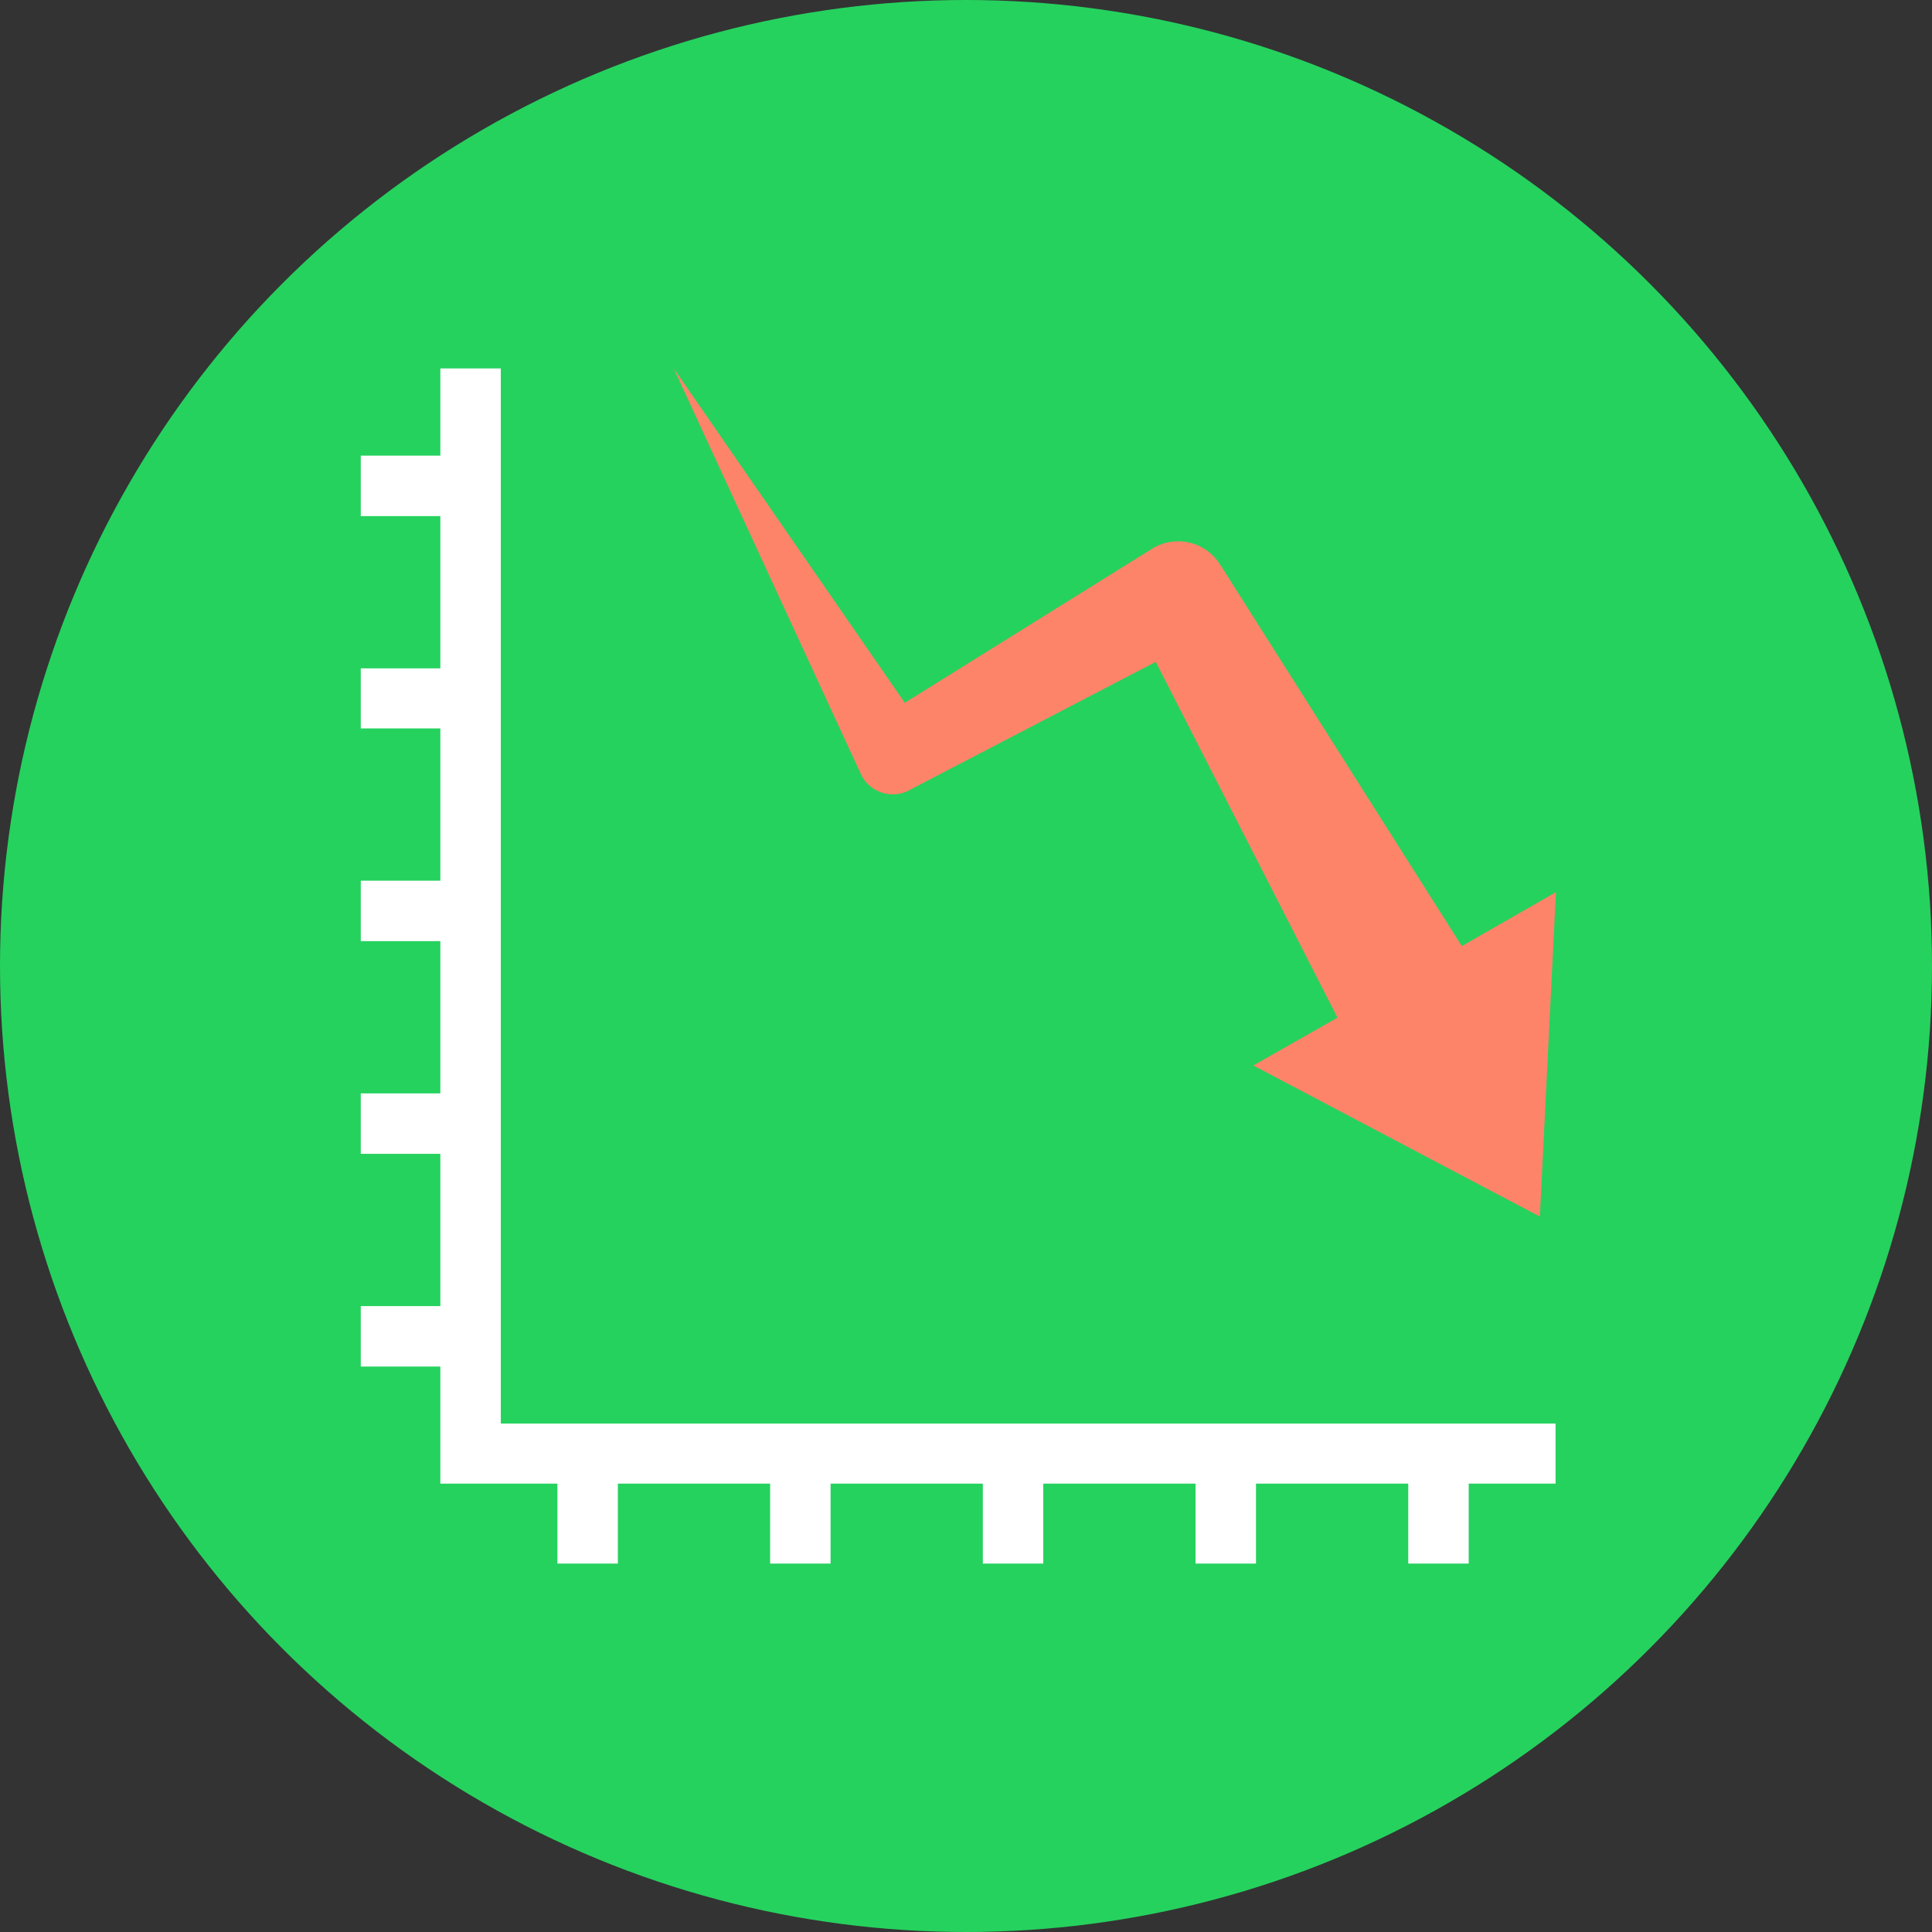 <?xml version="1.0" encoding="iso-8859-1"?>
<!-- Generator: Adobe Illustrator 19.0.0, SVG Export Plug-In . SVG Version: 6.00 Build 0)  -->
<svg version="1.1" id="Layer_1" xmlns="http://www.w3.org/2000/svg" xmlns:xlink="http://www.w3.org/1999/xlink" x="0px" y="0px"
	 viewBox="0 0 505 505" style="enable-background:new 0 0 505 505;" xml:space="preserve">
<rect x="0" y="0" width="505" height="505" fill="#333333" stroke="none"/>
<circle style="fill:#25d25e;" cx="252.5" cy="252.5" r="252.5"/>
<path style="fill:#FD8469;" d="M402.5,318l-74.9-39.5l22-12.5l-47.5-93l-63.4,33l-1.1,0.6l-0.4,0.2c-4.6,2.1-10.1,0.1-12.2-4.5
	l-48.9-106l60.4,87.4l64.7-40.3c6-3.7,13.8-1.9,17.6,4l0.6,0.9l62.7,99l24.6-14.1L402.5,318z"/>
<polygon style="fill:#FFFFFF;" points="406.6,372.1 130.9,372.1 130.9,96.3 115.1,96.3 115.1,119.1 94.3,119.1 94.3,134.9 
	115.1,134.9 115.1,174.7 94.3,174.7 94.3,190.4 115.1,190.4 115.1,230.2 94.3,230.2 94.3,246 115.1,246 115.1,285.8 94.3,285.8 
	94.3,301.6 115.1,301.6 115.1,341.4 94.3,341.4 94.3,357.2 115.1,357.2 115.1,387.8 145.7,387.8 145.7,408.7 161.5,408.7 
	161.5,387.8 201.3,387.8 201.3,408.7 217.1,408.7 217.1,387.8 256.9,387.8 256.9,408.7 272.7,408.7 272.7,387.8 312.5,387.8 
	312.5,408.7 328.3,408.7 328.3,387.8 368.1,387.8 368.1,408.7 383.9,408.7 383.9,387.8 406.6,387.8 "/>
<g>
</g>
<g>
</g>
<g>
</g>
<g>
</g>
<g>
</g>
<g>
</g>
<g>
</g>
<g>
</g>
<g>
</g>
<g>
</g>
<g>
</g>
<g>
</g>
<g>
</g>
<g>
</g>
<g>
</g>
</svg>
